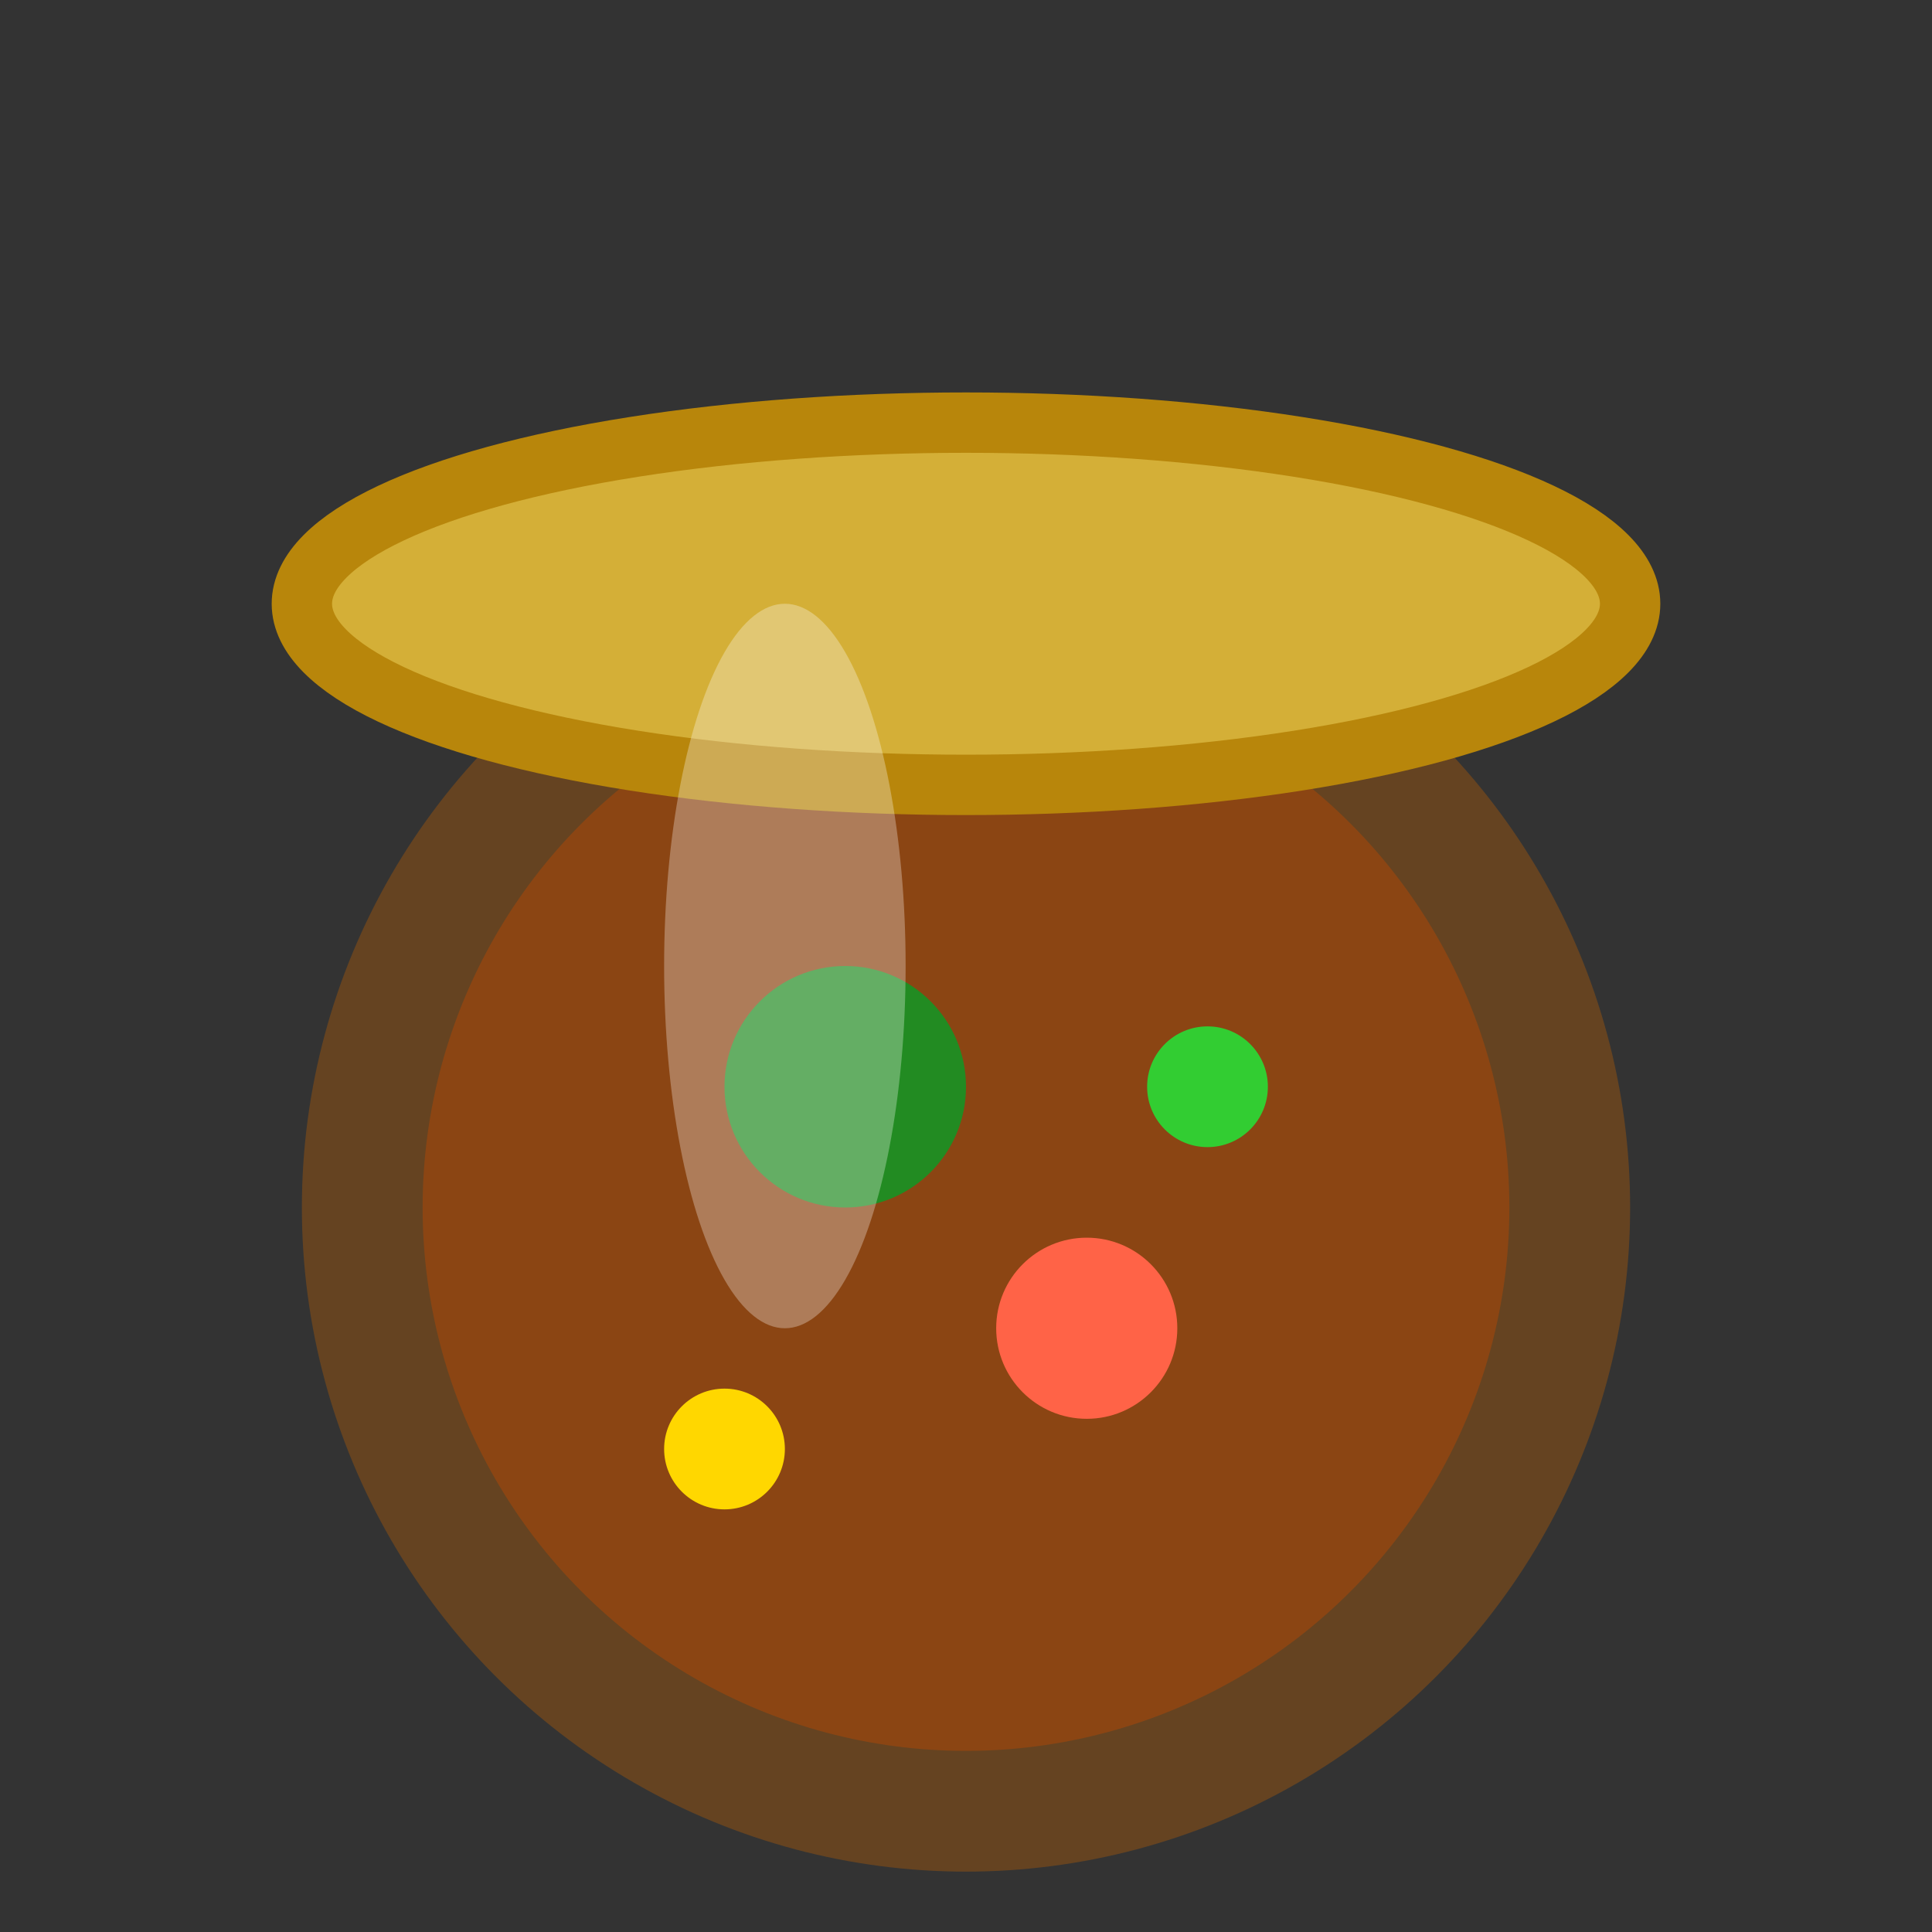 <svg width="32" height="32" viewBox="0 0 32 32" xmlns="http://www.w3.org/2000/svg">
  <rect x="0" y="0" width="32" height="32" fill="#333333" stroke="none"/>
  <!-- Pickle jar -->
  <circle cx="16" cy="20" r="10" fill="#8B4513" stroke="#654321" stroke-width="2"/>
  <!-- Jar lid -->
  <ellipse cx="16" cy="10" rx="11" ry="3" fill="#D4AF37" stroke="#B8860B" stroke-width="1"/>
  <!-- Pickle contents -->
  <circle cx="14" cy="18" r="2" fill="#228B22"/>
  <circle cx="18" cy="22" r="1.5" fill="#FF6347"/>
  <circle cx="12" cy="24" r="1" fill="#FFD700"/>
  <circle cx="20" cy="18" r="1" fill="#32CD32"/>
  <!-- Jar highlight -->
  <ellipse cx="13" cy="16" rx="2" ry="6" fill="#FFFFFF" opacity="0.3"/>
</svg>